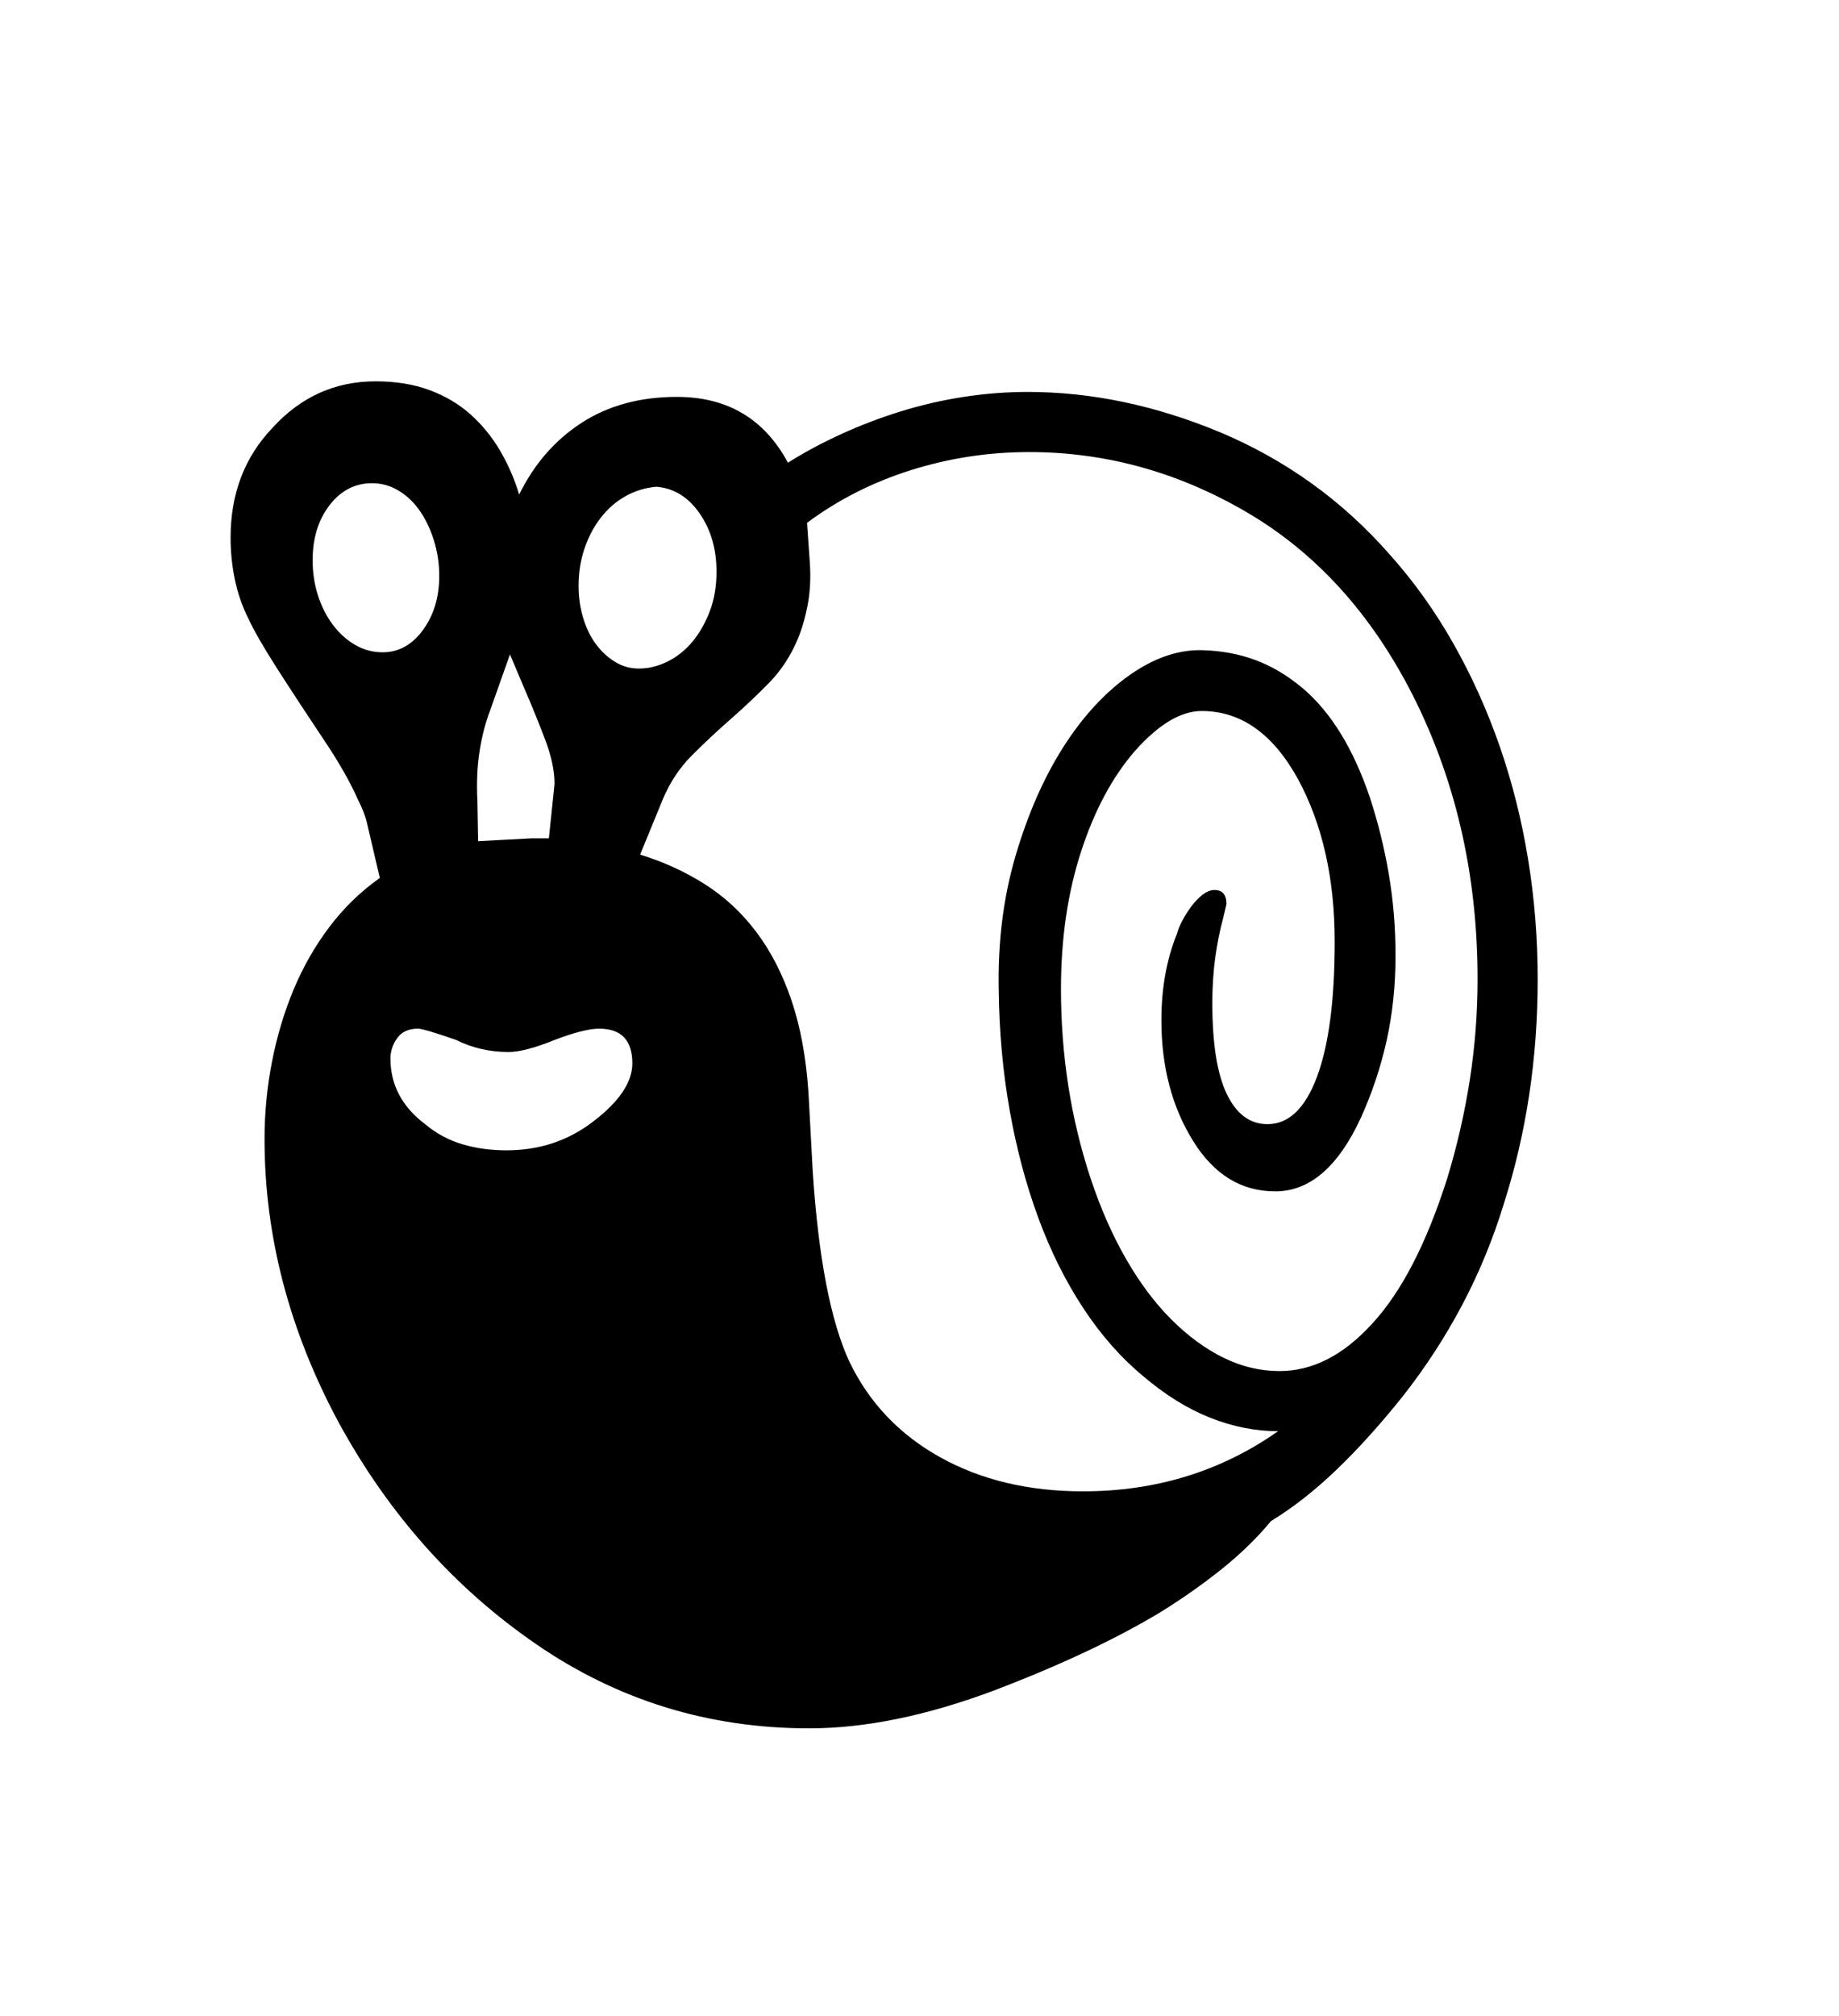 <svg xmlns="http://www.w3.org/2000/svg"
    viewBox="0 0 2600 2850">
  <!--
Digitized data copyright © 2011, Google Corporation.
Android is a trademark of Google and may be registered in certain jurisdictions.
Licensed under the Apache License, Version 2.0
http://www.apache.org/licenses/LICENSE-2.0
  -->
<path d="M1531 2108L1531 2108Q1686 2108 1807 2023L1807 2023Q1759 2023 1711 2004 1663 1985 1616 1945L1616 1945Q1569 1906 1531.5 1849 1494 1792 1468 1721.5 1442 1651 1427.5 1569.5 1413 1488 1412 1399L1412 1399Q1410 1297 1436 1209 1462 1121 1503 1056.5 1544 992 1596 955 1648 918 1699 919L1699 919Q1740 920 1775 933 1810 946 1842 973L1842 973Q1902 1024 1937 1128L1937 1128Q1954 1180 1963.5 1235.5 1973 1291 1973 1351L1973 1351Q1973 1414 1960.5 1470.5 1948 1527 1924 1580L1924 1580Q1876 1684 1803 1684L1803 1684Q1731 1684 1687 1613L1687 1613Q1642 1541 1642 1442L1642 1442Q1642 1374 1664 1320L1664 1320Q1666 1312 1671.5 1301.5 1677 1291 1684.5 1281 1692 1271 1700.5 1264.5 1709 1258 1717 1258L1717 1258Q1734 1258 1734 1278L1734 1278 1729 1299Q1722 1325 1718 1354.5 1714 1384 1714 1418L1714 1418Q1714 1504 1734.5 1546.5 1755 1589 1792 1589L1792 1589Q1837 1589 1862 1522 1887 1455 1887 1331L1887 1331Q1887 1197 1835 1101L1835 1101Q1782 1005 1699 1005L1699 1005Q1655 1005 1605 1061L1605 1061Q1557 1116 1528.5 1203.5 1500 1291 1500 1398L1500 1398Q1500 1539 1542 1666L1542 1666Q1563 1729 1592 1779.5 1621 1830 1656 1865 1691 1900 1729.5 1919 1768 1938 1809 1938L1809 1938Q1879 1938 1940 1871L1940 1871Q2002 1804 2046 1666L2046 1666Q2067 1597 2078 1526.5 2089 1456 2089 1384L2089 1384Q2089 1171 2003 994L2003 994Q1917 818 1771 729L1771 729Q1622 639 1455 639L1455 639Q1369 639 1288 664.5 1207 690 1141 739L1141 739 1145 796Q1147 828 1142 854.5 1137 881 1128 903L1128 903Q1113 939 1087 965.5 1061 992 1033 1016.5 1005 1041 978.5 1067.5 952 1094 937 1130L937 1130 905 1208Q954 1223 996 1249.5 1038 1276 1069 1317 1100 1358 1119 1414 1138 1470 1143 1544L1143 1544 1149 1655Q1161 1839 1201 1925L1201 1925Q1243 2012 1329.5 2060 1416 2108 1531 2108ZM894 1503L894 1503Q894 1454 847 1454L847 1454Q826 1454 784 1470L784 1470Q742 1487 719 1487L719 1487Q679 1487 645 1470L645 1470Q599 1454 591 1454L591 1454Q571 1454 561.5 1467.5 552 1481 552 1496L552 1496Q552 1552 601 1589L601 1589Q625 1609 654 1617.5 683 1626 716 1626L716 1626Q786 1626 839 1585L839 1585Q894 1543 894 1503ZM442 792L442 792Q442 818 449.5 841.5 457 865 470.5 883 484 901 502 911.5 520 922 541 922L541 922Q575 922 598 890.5 621 859 621 814L621 814Q621 788 613.5 764 606 740 593.5 722 581 704 563.5 693.5 546 683 526 683L526 683Q490 683 466 714 442 745 442 792ZM675 1133L675 1133 676 1189 751 1185 776 1185 784 1108Q784 1081 771.5 1047.5 759 1014 740 970L740 970 721 925 693 1004Q683 1030 678 1062 673 1094 675 1133ZM928 688L928 688Q905 690 885 701 865 712 850 731 835 750 826.5 775 818 800 818 828L818 828Q818 852 824.5 873.5 831 895 842.5 910.5 854 926 869.5 935.5 885 945 903 945L903 945Q924 945 944 935 964 925 979 907 994 889 1003.5 864 1013 839 1013 808L1013 808Q1013 760 989 725.5 965 691 928 688ZM2174 1384L2174 1384Q2174 1552 2126 1702L2126 1702Q2103 1777 2067 1845 2031 1913 1983 1974L1983 1974Q1935 2034 1889 2078 1843 2122 1797 2150L1797 2150Q1768 2185 1729 2216.5 1690 2248 1642 2278L1642 2278Q1594 2307 1534.5 2335 1475 2363 1404 2390L1404 2390Q1262 2443 1144 2443L1144 2443Q931 2443 758 2324L758 2324Q585 2205 479 2011L479 2011Q374 1816 374 1610L374 1610Q374 1555 384.5 1501 395 1447 415 1399 435 1351 465.5 1310.5 496 1270 537 1241L537 1241 519 1164Q516 1150 506 1130L506 1130Q497 1110 485.5 1090 474 1070 464 1055L464 1055Q420 989 391.5 944.5 363 900 351 874L351 874Q338 848 332 819 326 790 326 760L326 760Q326 667 385 605L385 605Q445 539 531 539L531 539Q574 539 607.5 551.5 641 564 665.5 586 690 608 707 637 724 666 734 699L734 699Q766 634 822.5 597.5 879 561 957 561L957 561Q1064 561 1114 654L1114 654Q1149 632 1189.5 613.5 1230 595 1273.5 581.5 1317 568 1362.5 561 1408 554 1453 554L1453 554Q1588 554 1725 611L1725 611Q1794 640 1854 683 1914 726 1965 784L1965 784Q2016 841 2055 910 2094 979 2120.5 1055.5 2147 1132 2160.5 1215 2174 1298 2174 1384Z"/>
</svg>
